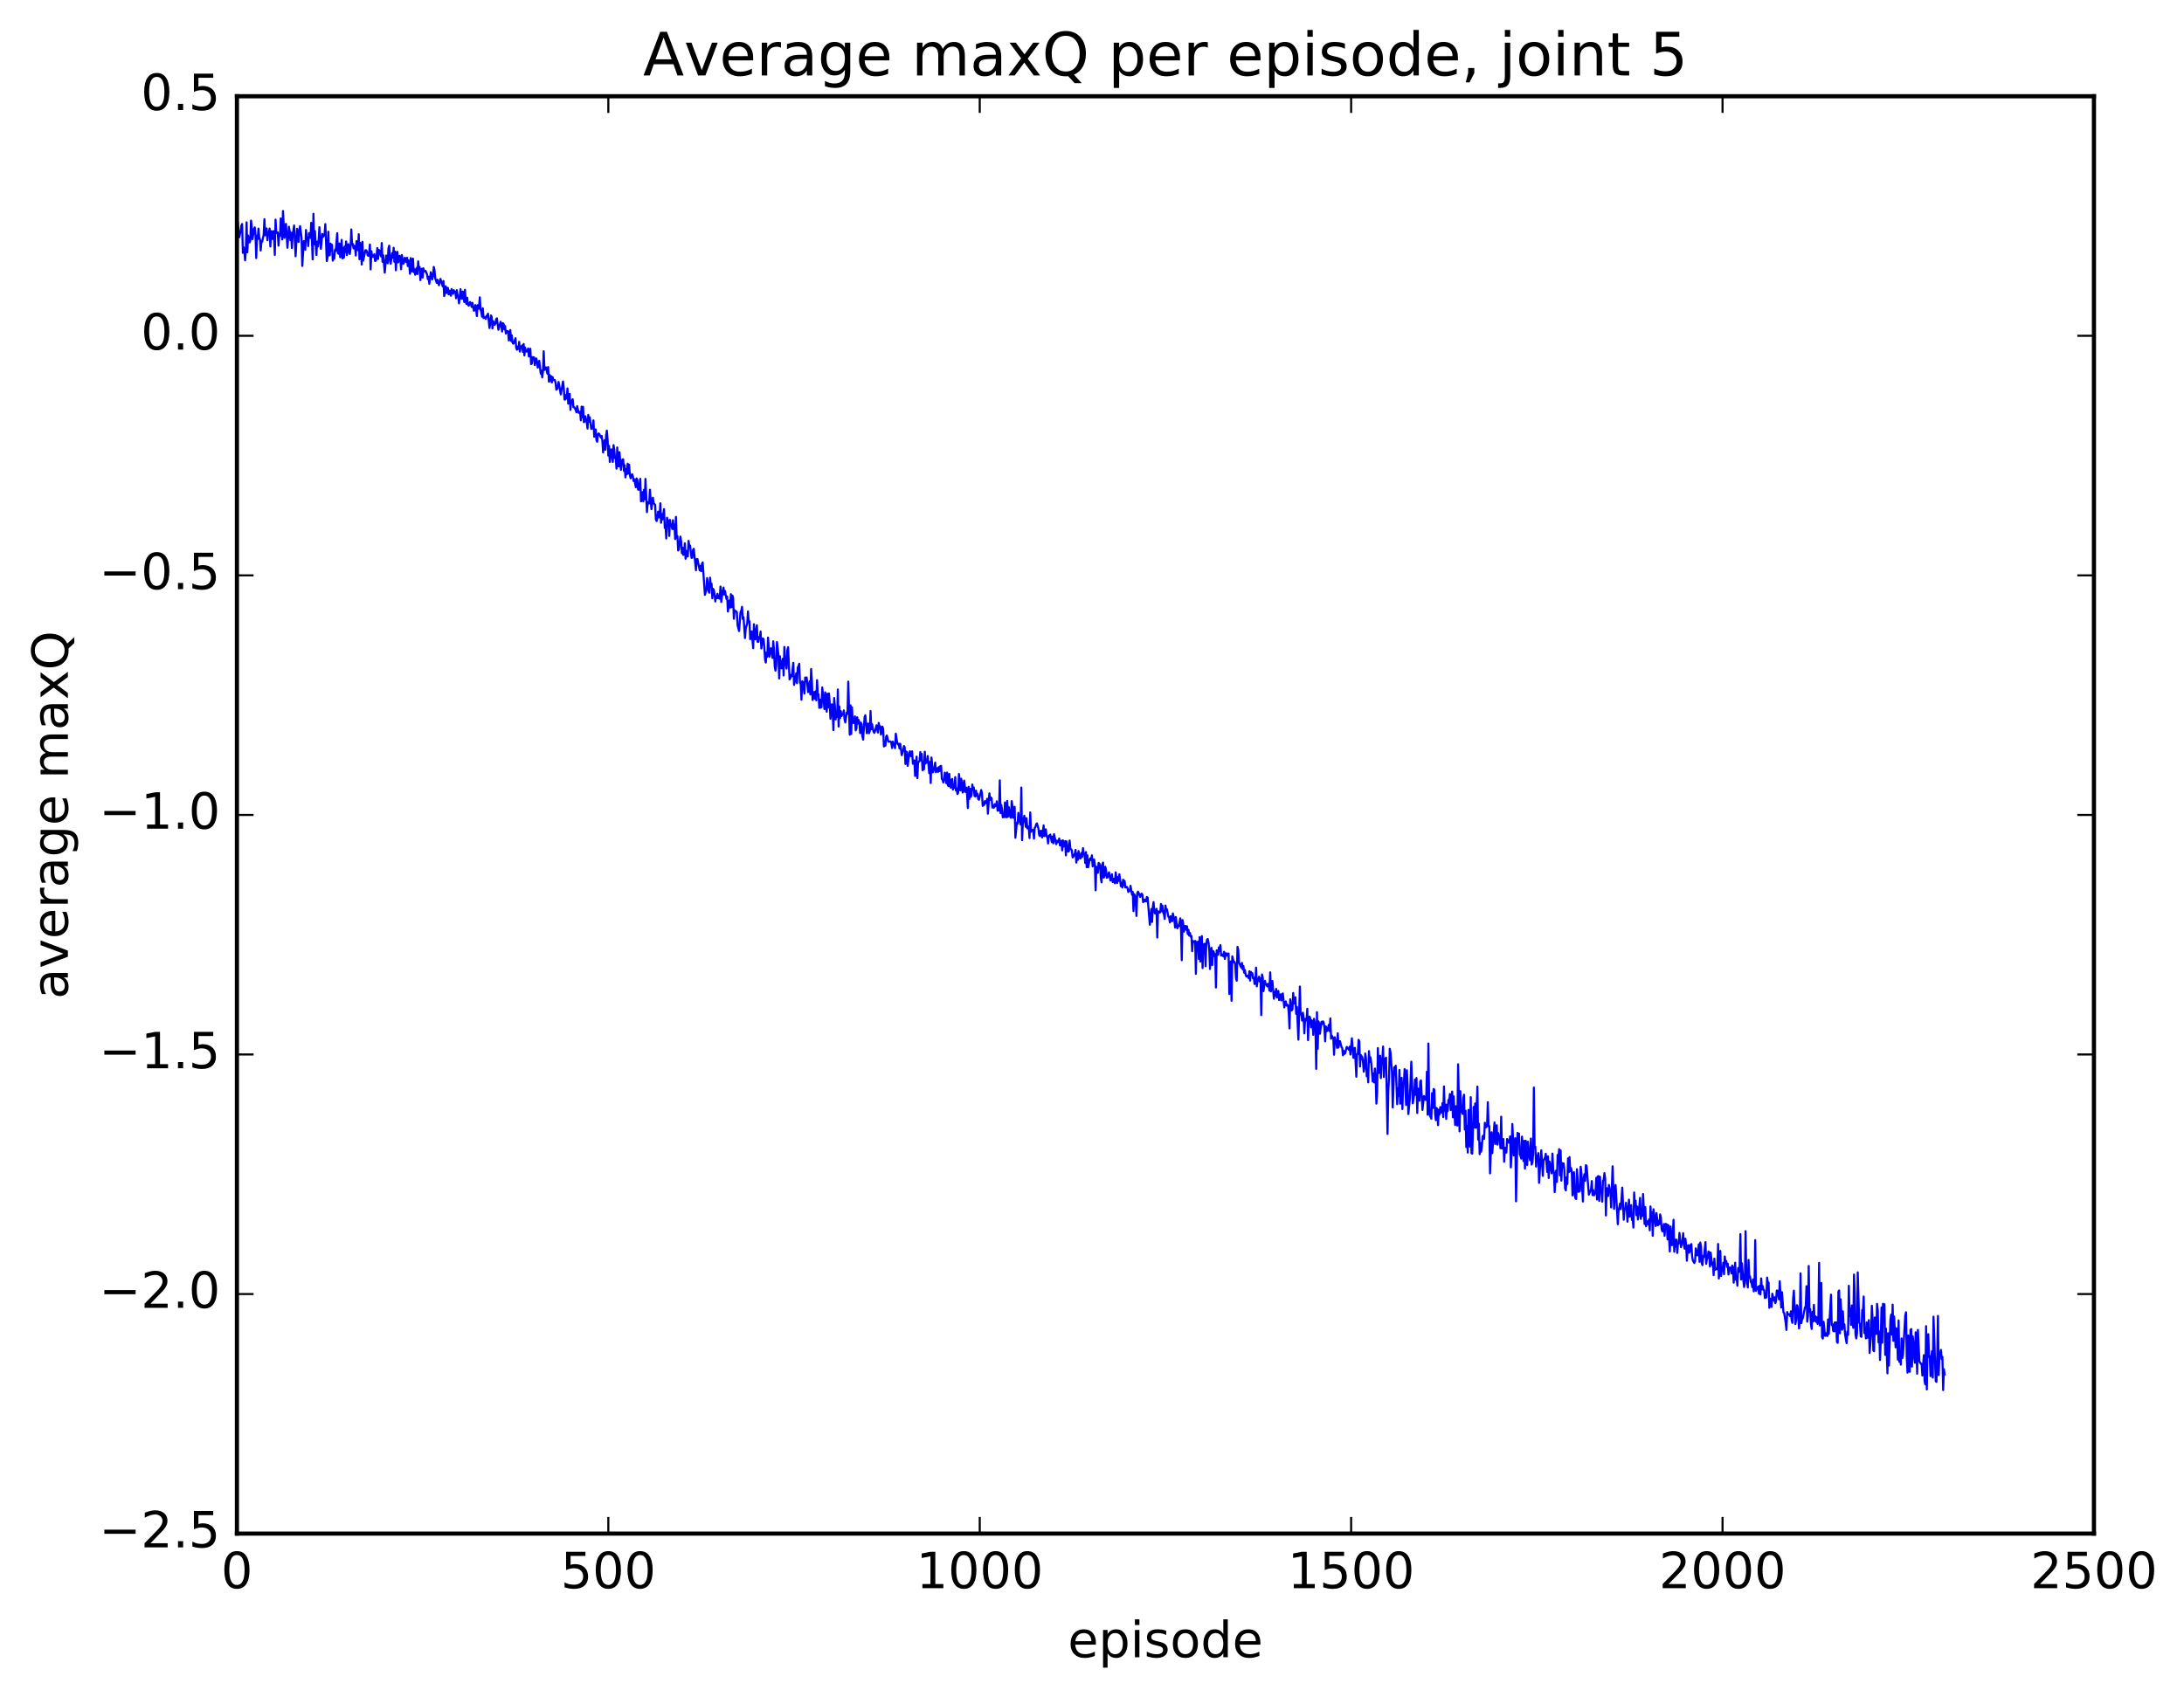 <?xml version="1.0" encoding="utf-8" standalone="no"?>
<!DOCTYPE svg PUBLIC "-//W3C//DTD SVG 1.1//EN"
  "http://www.w3.org/Graphics/SVG/1.1/DTD/svg11.dtd">
<!-- Created with matplotlib (http://matplotlib.org/) -->
<svg height="408pt" version="1.1" viewBox="0 0 525 408" width="525pt" xmlns="http://www.w3.org/2000/svg" xmlns:xlink="http://www.w3.org/1999/xlink">
 <defs>
  <style type="text/css">
*{stroke-linecap:butt;stroke-linejoin:round;stroke-miterlimit:100000;}
  </style>
 </defs>
 <g id="figure_1">
  <g id="patch_1">
   <path d="M 0 408.169 
L 525.823 408.169 
L 525.823 0 
L 0 0 
z
" style="fill:#ffffff;"/>
  </g>
  <g id="axes_1">
   <g id="patch_2">
    <path d="M 56.953 368.742 
L 503.353 368.742 
L 503.353 23.142 
L 56.953 23.142 
z
" style="fill:#ffffff;"/>
   </g>
   <g id="line2d_1">
    <path clip-path="url(#pf730061ba2)" d="M 56.953 56.284 
L 57.132 53.347 
L 57.489 57.051 
L 57.846 55.622 
L 58.024 54.219 
L 58.203 53.855 
L 58.382 60.795 
L 58.56 59.448 
L 58.739 60.33 
L 58.917 62.594 
L 59.096 60.218 
L 59.274 53.454 
L 59.453 60.652 
L 59.632 56.618 
L 59.989 58.298 
L 60.167 57.825 
L 60.346 53.036 
L 60.524 54.672 
L 60.703 57.507 
L 61.06 55.081 
L 61.239 54.671 
L 61.417 56.566 
L 61.596 62.048 
L 61.774 56.698 
L 61.953 57.48 
L 62.131 54.969 
L 62.31 57.033 
L 62.488 57.504 
L 62.667 60.235 
L 62.846 57.954 
L 63.024 58.115 
L 63.381 56.444 
L 63.56 52.696 
L 63.738 56.577 
L 64.096 54.92 
L 64.274 57.769 
L 64.453 55.987 
L 64.631 55.892 
L 64.81 54.942 
L 64.988 59.271 
L 65.167 55.575 
L 65.345 56.046 
L 65.524 57.484 
L 65.703 55.554 
L 65.881 56.783 
L 66.06 61.298 
L 66.238 52.81 
L 66.417 56.026 
L 66.774 55.867 
L 66.952 59.055 
L 67.131 56.251 
L 67.31 56.702 
L 67.488 52.517 
L 67.845 57.559 
L 68.024 50.739 
L 68.381 57.188 
L 68.738 53.827 
L 69.095 59.576 
L 69.452 54.528 
L 69.631 55.576 
L 69.809 57.751 
L 69.988 55.951 
L 70.167 59.633 
L 70.345 56.499 
L 70.702 54.219 
L 71.059 61.607 
L 71.416 55 
L 71.595 56.118 
L 71.774 58.184 
L 71.952 55.411 
L 72.131 54.369 
L 72.488 57.196 
L 72.666 63.945 
L 73.024 57.979 
L 73.381 60.041 
L 73.559 55.299 
L 73.738 57.546 
L 73.916 57.181 
L 74.095 59.163 
L 74.273 56.055 
L 74.452 57.16 
L 74.631 57.185 
L 74.809 53.579 
L 75.166 62.364 
L 75.345 51.4 
L 75.523 58.752 
L 75.702 55.55 
L 76.059 61.307 
L 76.238 58.102 
L 76.416 59.257 
L 76.595 57.782 
L 76.773 54.626 
L 77.13 59.837 
L 77.488 56.248 
L 77.666 56.949 
L 78.023 56.303 
L 78.202 53.886 
L 78.559 62.778 
L 78.737 61.867 
L 78.916 55.706 
L 79.095 61.393 
L 79.273 61.369 
L 79.452 58.587 
L 79.63 60.235 
L 79.809 58.851 
L 79.987 62.666 
L 80.166 61.954 
L 80.344 62.203 
L 80.523 60.033 
L 80.702 60.36 
L 81.059 56.065 
L 81.237 60.866 
L 81.416 61.019 
L 81.594 58.541 
L 81.773 61.847 
L 81.952 60.599 
L 82.13 57.668 
L 82.309 62.115 
L 82.487 59.641 
L 82.666 61.982 
L 82.844 59.271 
L 83.023 60.604 
L 83.201 58.065 
L 83.38 61.332 
L 83.559 60.538 
L 83.737 58.709 
L 84.094 61.067 
L 84.273 59.41 
L 84.451 55.169 
L 84.63 58.832 
L 84.808 58.646 
L 84.987 59.719 
L 85.166 59.073 
L 85.344 59.499 
L 85.523 61.43 
L 85.701 57.967 
L 85.88 58.373 
L 86.058 60.167 
L 86.237 56.321 
L 86.416 62.336 
L 86.594 58.397 
L 86.773 59.65 
L 86.951 63.609 
L 87.13 58.134 
L 87.308 62.643 
L 87.844 60.169 
L 88.023 60.171 
L 88.201 60.498 
L 88.38 61.408 
L 88.558 61.504 
L 88.737 60.955 
L 88.915 58.794 
L 89.094 64.773 
L 89.272 60.397 
L 89.451 61.499 
L 89.63 61.76 
L 89.987 61.127 
L 90.165 62.755 
L 90.344 62.673 
L 90.522 61.588 
L 90.701 59.641 
L 90.88 62.254 
L 91.058 60.085 
L 91.237 60.274 
L 91.594 61.662 
L 91.772 58.431 
L 91.951 62.95 
L 92.129 61.367 
L 92.487 65.555 
L 92.844 61.436 
L 93.022 61.59 
L 93.201 63.324 
L 93.379 59.744 
L 93.558 59.061 
L 93.736 62.506 
L 93.915 63.415 
L 94.272 60.847 
L 94.451 61.958 
L 94.629 59.58 
L 94.808 62.945 
L 94.986 60.509 
L 95.165 64.987 
L 95.344 61.488 
L 95.522 60.552 
L 95.701 63.091 
L 96.058 61.499 
L 96.236 62.414 
L 96.415 64.729 
L 96.593 61.311 
L 96.951 63.42 
L 97.129 63.096 
L 97.308 61.975 
L 97.665 62.986 
L 97.843 61.99 
L 98.022 63.971 
L 98.2 62.591 
L 98.379 63.692 
L 98.558 65.831 
L 98.736 62.079 
L 98.915 65.242 
L 99.093 65.23 
L 99.272 62.182 
L 99.45 65.429 
L 99.629 64.737 
L 99.808 66.048 
L 100.165 64.403 
L 100.343 65.891 
L 100.522 62.845 
L 100.7 64.789 
L 100.879 64.211 
L 101.057 67.361 
L 101.236 65.355 
L 101.415 64.612 
L 101.593 66.734 
L 101.772 64.521 
L 101.95 65.169 
L 102.129 65.272 
L 102.307 65.124 
L 102.664 66.005 
L 102.843 67.119 
L 103.022 66.562 
L 103.2 68.247 
L 103.557 65.445 
L 103.914 67.174 
L 104.093 66.366 
L 104.272 64.181 
L 104.45 64.96 
L 104.629 66.939 
L 104.986 68.029 
L 105.164 67.254 
L 105.521 68.589 
L 105.879 67.052 
L 106.414 68.832 
L 106.593 67.562 
L 106.771 71.196 
L 106.95 70.457 
L 107.128 68.825 
L 107.307 70.445 
L 107.486 69.24 
L 107.664 69.221 
L 107.843 70.794 
L 108.021 69.867 
L 108.2 70.048 
L 108.378 71.113 
L 108.557 69.503 
L 108.914 70.644 
L 109.093 69.77 
L 109.271 70.202 
L 109.45 70.168 
L 109.628 71.712 
L 109.807 69.763 
L 109.985 70.994 
L 110.164 71.317 
L 110.343 72.942 
L 110.7 69.533 
L 110.878 71.778 
L 111.057 71.839 
L 111.235 70.106 
L 111.414 70.309 
L 111.592 72.615 
L 111.771 69.678 
L 111.95 72.334 
L 112.128 73.1 
L 112.307 71.575 
L 112.485 73.221 
L 112.664 73.508 
L 113.021 72.617 
L 113.378 73.795 
L 113.557 72.804 
L 113.914 74.704 
L 114.092 74.571 
L 114.271 73.349 
L 114.449 74.326 
L 114.628 75.998 
L 114.807 73.392 
L 114.985 74.286 
L 115.164 73.423 
L 115.342 71.485 
L 115.521 74.44 
L 115.699 75.043 
L 115.878 76.14 
L 116.056 74.134 
L 116.235 76.469 
L 116.414 76.186 
L 116.771 76.691 
L 116.949 75.931 
L 117.128 76.064 
L 117.306 75.417 
L 117.664 78.867 
L 117.842 77.757 
L 118.021 75.845 
L 118.199 76.235 
L 118.378 78.966 
L 118.556 77.218 
L 118.913 78.098 
L 119.092 77.779 
L 119.271 76.711 
L 119.449 76.553 
L 119.806 79.293 
L 120.163 77.973 
L 120.342 77.364 
L 120.699 79.717 
L 120.878 77.699 
L 121.056 77.888 
L 121.235 79.18 
L 121.413 78.393 
L 121.592 80.182 
L 121.949 79.566 
L 122.128 79.669 
L 122.306 81.842 
L 122.485 81.164 
L 122.663 79.352 
L 122.842 81.963 
L 123.02 80.631 
L 123.199 82.364 
L 123.377 82.635 
L 123.556 82.414 
L 123.913 81.325 
L 124.092 83.668 
L 124.27 84.092 
L 124.449 83.337 
L 124.627 83.888 
L 124.806 82.193 
L 124.984 84.537 
L 125.163 83.344 
L 125.342 83.418 
L 125.52 83.046 
L 125.699 84.619 
L 125.877 82.704 
L 126.056 85.457 
L 126.234 83.563 
L 126.413 84.55 
L 126.592 84.334 
L 126.77 84.528 
L 126.949 83.783 
L 127.127 85.695 
L 127.306 85.659 
L 127.484 83.859 
L 127.663 87.537 
L 127.841 87.44 
L 128.02 85.857 
L 128.199 86.004 
L 128.377 85.906 
L 128.556 87.784 
L 128.913 86.182 
L 129.091 86.909 
L 129.27 88.397 
L 129.627 86.756 
L 129.984 89.84 
L 130.163 89.12 
L 130.341 90.737 
L 130.52 89.261 
L 130.698 84.459 
L 130.877 88.944 
L 131.234 88.319 
L 131.591 89.861 
L 131.77 88.248 
L 131.948 91.771 
L 132.127 90.153 
L 132.305 91.603 
L 132.484 90.452 
L 132.663 91.942 
L 132.841 90.657 
L 133.02 91.358 
L 133.377 91.384 
L 133.555 92.051 
L 133.734 93.688 
L 133.912 93.545 
L 134.091 92.931 
L 134.27 91.838 
L 134.805 94.831 
L 135.341 91.725 
L 135.52 93.245 
L 135.698 96.055 
L 135.877 96.058 
L 136.055 94.951 
L 136.234 95.797 
L 136.412 93.384 
L 136.591 97.053 
L 136.769 96.682 
L 136.948 94.701 
L 137.127 98.548 
L 137.305 96.631 
L 137.662 95.993 
L 137.841 97.899 
L 138.019 97.892 
L 138.376 98.502 
L 138.555 99.134 
L 138.734 97.642 
L 139.091 99.234 
L 139.269 99.3 
L 139.448 99.01 
L 139.626 101.06 
L 139.805 97.77 
L 139.984 100.36 
L 140.162 97.817 
L 140.341 101.502 
L 140.519 101.398 
L 140.698 100.085 
L 141.055 101.581 
L 141.233 103.045 
L 141.412 99.757 
L 141.591 101.402 
L 141.769 100.337 
L 142.126 103.136 
L 142.305 103.051 
L 142.483 102.608 
L 142.662 101.077 
L 142.84 105.009 
L 143.198 103.248 
L 143.376 105.854 
L 143.555 106.212 
L 143.733 104.456 
L 143.912 104.22 
L 144.09 104.416 
L 144.448 105.22 
L 144.626 104.8 
L 144.805 106.042 
L 144.983 108.776 
L 145.34 105.834 
L 145.519 108.131 
L 145.697 104.764 
L 145.876 103.545 
L 146.055 105.674 
L 146.233 109.549 
L 146.412 107.204 
L 146.59 111.062 
L 146.947 108.038 
L 147.126 109.16 
L 147.304 111.063 
L 147.483 107.03 
L 147.662 108.085 
L 147.84 110.154 
L 148.019 110.217 
L 148.197 112.673 
L 148.376 107.592 
L 148.554 112.114 
L 148.733 112.122 
L 148.912 108.71 
L 149.269 112.972 
L 149.447 111.067 
L 149.626 110.482 
L 149.804 110.443 
L 149.983 113.233 
L 150.161 111.856 
L 150.34 114.776 
L 150.519 112.797 
L 150.697 114.01 
L 150.876 111.484 
L 151.054 113.828 
L 151.233 111.741 
L 151.411 114.23 
L 151.59 114.999 
L 151.947 114.009 
L 152.126 114.486 
L 152.304 115.657 
L 152.483 115.218 
L 152.84 117.156 
L 153.018 115.033 
L 153.197 115.314 
L 153.376 117.712 
L 153.554 117.743 
L 153.911 115.138 
L 154.09 120.543 
L 154.268 120.084 
L 154.447 118.333 
L 154.625 120.52 
L 154.804 117.775 
L 154.983 120.066 
L 155.161 115.159 
L 155.518 123.142 
L 155.697 120.69 
L 155.875 121.134 
L 156.054 120.996 
L 156.232 117.75 
L 156.59 122.433 
L 156.947 119.671 
L 157.125 120.998 
L 157.482 121.369 
L 157.661 124.911 
L 157.84 125.275 
L 158.018 124.671 
L 158.197 123.014 
L 158.554 124.418 
L 158.732 121.007 
L 158.911 125.704 
L 159.089 123.613 
L 159.268 124.89 
L 159.625 122.418 
L 159.804 126.951 
L 159.982 126.314 
L 160.161 129.468 
L 160.339 124.476 
L 160.518 125.614 
L 160.696 125.132 
L 160.875 128.861 
L 161.054 125.004 
L 161.232 126.414 
L 161.411 126.173 
L 161.589 127.178 
L 161.768 125.077 
L 161.946 127.233 
L 162.125 126.141 
L 162.304 129.617 
L 162.482 124.284 
L 162.661 129.298 
L 162.839 128.881 
L 163.018 132.357 
L 163.196 132.101 
L 163.553 129.019 
L 163.732 130.098 
L 163.911 133.018 
L 164.089 131.686 
L 164.268 133.43 
L 164.446 133.295 
L 164.625 130.629 
L 164.803 134.346 
L 164.982 133.717 
L 165.16 132.445 
L 165.339 133.777 
L 165.518 130.047 
L 165.696 131.248 
L 165.875 131.155 
L 166.232 134.14 
L 166.41 134.095 
L 166.589 132.235 
L 166.768 131.951 
L 167.303 137.113 
L 167.482 134.444 
L 167.66 134.407 
L 168.196 137.147 
L 168.375 136.059 
L 168.553 137.318 
L 168.732 135.612 
L 168.91 135.221 
L 169.446 143.026 
L 169.803 141.771 
L 169.982 138.991 
L 170.339 142.173 
L 170.517 142.521 
L 170.696 138.896 
L 170.874 141.109 
L 171.053 140.343 
L 171.232 143.848 
L 171.41 141.573 
L 171.589 141.819 
L 171.767 142.846 
L 171.946 144.627 
L 172.124 143.352 
L 172.303 143.813 
L 172.481 142.765 
L 172.66 143.845 
L 172.839 143.29 
L 173.017 143.976 
L 173.196 141.036 
L 173.374 144.745 
L 173.731 142.147 
L 173.91 141.264 
L 174.088 142.949 
L 174.267 142.069 
L 174.624 144.003 
L 174.803 143.436 
L 174.981 147.038 
L 175.338 144.388 
L 175.517 146.096 
L 175.696 142.858 
L 175.874 145.991 
L 176.053 143.189 
L 176.231 143.698 
L 176.41 148.775 
L 176.588 146.727 
L 176.767 146.947 
L 176.945 146.989 
L 177.124 147.18 
L 177.303 150.344 
L 177.66 151.725 
L 178.017 147.123 
L 178.195 146.866 
L 178.374 145.906 
L 178.552 148.854 
L 178.731 148.383 
L 179.088 153.423 
L 179.267 151.043 
L 179.624 149.943 
L 179.802 147.014 
L 179.981 149.453 
L 180.16 149.375 
L 180.338 153.679 
L 180.517 153.235 
L 180.695 151.815 
L 181.052 155.846 
L 181.231 150.085 
L 181.409 153.645 
L 181.588 153.746 
L 181.767 151.27 
L 181.945 150.339 
L 182.124 154.33 
L 182.302 154.315 
L 182.481 153.157 
L 182.659 153.307 
L 182.838 151.848 
L 183.016 155.916 
L 183.374 153.504 
L 183.552 153.684 
L 183.731 155.537 
L 183.909 158.551 
L 184.088 159.305 
L 184.266 156.913 
L 184.445 157.882 
L 184.624 153.301 
L 184.981 157.891 
L 185.338 155.866 
L 185.516 156.4 
L 185.695 158.204 
L 185.873 154.189 
L 186.052 156.071 
L 186.231 160.268 
L 186.409 161.247 
L 186.588 160.076 
L 186.766 154.374 
L 187.123 157.433 
L 187.302 163.127 
L 187.48 157.791 
L 187.838 160.705 
L 188.195 158.379 
L 188.373 162.418 
L 188.552 155.551 
L 188.73 158.894 
L 189.088 160.764 
L 189.266 156.336 
L 189.445 155.617 
L 189.802 163.349 
L 189.98 163.096 
L 190.159 162.267 
L 190.337 162.617 
L 190.695 159.375 
L 190.873 164.669 
L 191.23 163.205 
L 191.409 161.869 
L 191.587 164.26 
L 191.766 160.51 
L 191.944 160.198 
L 192.123 159.592 
L 192.302 164.049 
L 192.48 164.493 
L 192.659 168.248 
L 192.837 163.792 
L 193.016 163.981 
L 193.373 166.753 
L 193.552 162.899 
L 193.73 163.645 
L 193.909 162.886 
L 194.266 166.422 
L 194.623 163.806 
L 194.801 166.981 
L 194.98 160.845 
L 195.159 163.625 
L 195.337 168.315 
L 195.516 166.55 
L 195.694 166.402 
L 195.873 168.002 
L 196.051 166.232 
L 196.23 168.401 
L 196.408 163.546 
L 196.587 166.846 
L 196.766 166.957 
L 196.944 170.195 
L 197.123 168.211 
L 197.301 170.148 
L 197.48 170.015 
L 197.658 165.3 
L 198.194 170.504 
L 198.373 166.469 
L 198.73 171.127 
L 198.908 166.808 
L 199.087 170.113 
L 199.265 166.735 
L 199.444 168.892 
L 199.623 172.825 
L 199.98 169.324 
L 200.158 171.163 
L 200.337 175.553 
L 200.515 167.833 
L 200.694 169.76 
L 200.872 172.977 
L 201.051 171.142 
L 201.23 172.394 
L 201.408 165.776 
L 201.587 174.685 
L 201.765 169.876 
L 201.944 172.676 
L 202.122 170.988 
L 202.301 172.177 
L 202.48 171.706 
L 202.658 171.827 
L 202.837 170.815 
L 203.015 172.986 
L 203.194 173.713 
L 203.551 171.294 
L 203.729 171.644 
L 203.908 163.886 
L 204.265 176.646 
L 204.444 169.578 
L 204.622 176.474 
L 204.801 170.064 
L 204.979 173.644 
L 205.158 173.841 
L 205.515 172.243 
L 205.694 175.602 
L 205.872 175.156 
L 206.051 172.463 
L 206.229 173.971 
L 206.408 173.103 
L 206.586 173.801 
L 206.765 176.267 
L 206.944 173.749 
L 207.122 174.17 
L 207.301 176.947 
L 207.479 177.834 
L 207.836 172.394 
L 208.015 171.982 
L 208.372 176.298 
L 208.551 174.021 
L 208.729 173.992 
L 208.908 176.286 
L 209.086 175.748 
L 209.265 170.964 
L 209.443 175.336 
L 209.622 174.099 
L 209.979 175.898 
L 210.158 176.22 
L 210.336 175.859 
L 210.693 174.378 
L 211.05 176.14 
L 211.229 173.805 
L 211.408 175.185 
L 211.586 174.604 
L 211.765 176.623 
L 212.122 174.718 
L 212.3 175.254 
L 212.479 179.481 
L 212.657 179.15 
L 212.836 179.288 
L 213.015 177.108 
L 213.193 176.839 
L 213.55 178.328 
L 213.907 178.322 
L 214.086 178.273 
L 214.264 178.636 
L 214.443 179.864 
L 214.622 178.324 
L 214.8 179.018 
L 214.979 179.227 
L 215.157 179.887 
L 215.336 176.414 
L 215.693 178.704 
L 215.872 179.008 
L 216.05 178.811 
L 216.229 179.984 
L 216.407 178.843 
L 216.764 181.581 
L 217.121 180.227 
L 217.3 179.375 
L 217.479 179.689 
L 217.657 183.689 
L 217.836 180.701 
L 218.014 180.825 
L 218.193 184.154 
L 218.55 181.322 
L 218.728 180.628 
L 218.907 181.759 
L 219.086 181.866 
L 219.264 180.656 
L 219.443 183.622 
L 219.621 183.662 
L 219.8 182.823 
L 219.978 186.57 
L 220.336 181.937 
L 220.514 187.108 
L 220.693 183.379 
L 221.05 182.922 
L 221.228 180.828 
L 221.407 182.855 
L 221.585 181.281 
L 221.764 185.203 
L 221.943 183.217 
L 222.121 184.962 
L 222.3 180.746 
L 222.478 183.596 
L 222.657 182.933 
L 222.835 183.347 
L 223.014 181.774 
L 223.371 185.92 
L 223.55 183.194 
L 223.728 188.269 
L 223.907 182.129 
L 224.264 185.689 
L 224.621 184.756 
L 224.8 183.364 
L 224.978 185.675 
L 225.335 184.686 
L 225.514 185.584 
L 225.692 184.431 
L 225.871 185.377 
L 226.049 184.173 
L 226.228 184.148 
L 226.407 187.294 
L 226.585 187.466 
L 226.764 188.152 
L 226.942 187.418 
L 227.121 185.777 
L 227.478 188.312 
L 227.656 185.754 
L 227.835 188.778 
L 228.014 189.026 
L 228.192 186.067 
L 228.371 188.677 
L 228.549 189.401 
L 228.728 187.535 
L 228.906 187.291 
L 229.085 189.841 
L 229.264 189.108 
L 229.442 189.424 
L 229.621 186.846 
L 229.799 190.077 
L 229.978 189.565 
L 230.156 190.916 
L 230.335 190.566 
L 230.513 186.107 
L 230.871 190.042 
L 231.049 187.234 
L 231.228 188.096 
L 231.406 190.554 
L 231.585 190.321 
L 231.763 187.685 
L 232.12 190.444 
L 232.299 189.398 
L 232.478 191.126 
L 232.656 194.281 
L 232.835 189.172 
L 233.013 192.106 
L 233.192 189.659 
L 233.37 191.601 
L 233.549 191.097 
L 233.728 188.627 
L 233.906 189.856 
L 234.085 189.356 
L 234.263 191.37 
L 234.442 191.515 
L 234.62 190.093 
L 234.799 191.325 
L 234.977 190.855 
L 235.156 192.175 
L 235.335 192.283 
L 235.87 189.965 
L 236.049 190.728 
L 236.227 193.77 
L 236.406 192.957 
L 236.584 193.549 
L 236.763 192.614 
L 236.942 193.098 
L 237.12 193.106 
L 237.299 192.049 
L 237.477 195.636 
L 237.834 190.762 
L 238.013 192.339 
L 238.192 191.756 
L 238.37 191.945 
L 238.549 194.161 
L 238.727 193.97 
L 238.906 194.212 
L 239.084 193.374 
L 239.263 193.867 
L 239.441 193.724 
L 239.62 192.669 
L 239.799 194.926 
L 239.977 194.071 
L 240.156 194.878 
L 240.334 187.629 
L 240.513 195.499 
L 240.691 193.536 
L 240.87 194.573 
L 241.048 196.517 
L 241.227 195.826 
L 241.406 196.471 
L 241.584 192.937 
L 241.763 196.424 
L 241.941 196.503 
L 242.12 192.575 
L 242.298 196.389 
L 242.477 194.045 
L 242.656 194.923 
L 242.834 196.367 
L 243.013 196.629 
L 243.191 192.622 
L 243.37 193.805 
L 243.548 196.627 
L 243.727 195.634 
L 243.905 193.979 
L 244.084 201.441 
L 244.441 197.823 
L 244.62 198.09 
L 244.798 195.436 
L 244.977 197.499 
L 245.155 197.323 
L 245.334 198.267 
L 245.512 189.35 
L 245.691 202.011 
L 245.87 197.96 
L 246.227 196.132 
L 246.584 198.8 
L 246.762 196.732 
L 246.941 199.173 
L 247.12 198.703 
L 247.298 199.012 
L 247.477 201.495 
L 247.655 195.339 
L 247.834 199.991 
L 248.012 199.461 
L 248.191 199.627 
L 248.369 199.556 
L 248.548 201.642 
L 248.727 199.03 
L 248.905 198.864 
L 249.084 198.147 
L 249.262 197.981 
L 249.619 199.165 
L 249.798 200.789 
L 249.976 201.018 
L 250.155 199.771 
L 250.334 199.756 
L 250.512 201.356 
L 250.691 200.298 
L 250.869 198.458 
L 251.048 201.042 
L 251.226 200.541 
L 251.405 199.397 
L 251.584 201.126 
L 251.762 201.247 
L 251.941 202.802 
L 252.119 200.937 
L 252.298 200.869 
L 252.476 200.676 
L 252.833 202.471 
L 253.012 201.152 
L 253.191 202.758 
L 253.369 200.574 
L 253.905 202.979 
L 254.083 202.13 
L 254.262 202.495 
L 254.44 202.441 
L 254.619 201.613 
L 254.798 203.267 
L 254.976 203.21 
L 255.155 202.158 
L 255.333 204.465 
L 255.512 202.052 
L 255.69 203.548 
L 255.869 203.364 
L 256.048 202.24 
L 256.226 205.663 
L 256.405 202.308 
L 256.762 204.765 
L 256.94 204.668 
L 257.119 202.096 
L 257.297 204.036 
L 257.655 204.439 
L 257.833 206.155 
L 258.012 205.986 
L 258.369 205.246 
L 258.547 204.342 
L 258.726 207.403 
L 258.904 205.244 
L 259.083 206.744 
L 259.262 204.623 
L 259.619 206.421 
L 259.797 206.365 
L 259.976 205.066 
L 260.154 206.029 
L 260.333 203.932 
L 260.512 205.381 
L 260.69 205.296 
L 260.869 207.51 
L 261.047 204.869 
L 261.226 208.513 
L 261.404 205.676 
L 261.583 208.523 
L 261.94 206.705 
L 262.119 206.341 
L 262.297 206.8 
L 262.476 205.66 
L 262.654 208.303 
L 262.833 208.052 
L 263.011 206.642 
L 263.19 207.887 
L 263.368 214.065 
L 263.547 208.402 
L 263.726 208.849 
L 263.904 209.864 
L 264.083 207.483 
L 264.261 207.603 
L 264.44 208.07 
L 264.618 211.058 
L 264.797 212.164 
L 264.976 207.801 
L 265.154 207.397 
L 265.333 211.008 
L 265.511 210.525 
L 265.69 208.41 
L 265.868 209.172 
L 266.047 211.039 
L 266.225 210.991 
L 266.583 209.735 
L 266.94 211.704 
L 267.297 210.205 
L 267.475 212.087 
L 267.654 211.275 
L 268.011 212.369 
L 268.19 209.745 
L 268.547 212.322 
L 268.725 210.88 
L 268.904 211.799 
L 269.082 210.209 
L 269.44 213.085 
L 269.618 212.23 
L 269.797 213.396 
L 269.975 211.515 
L 270.154 212.841 
L 270.332 211.803 
L 270.511 213.405 
L 270.868 213.234 
L 271.047 213.599 
L 271.225 214.48 
L 271.404 214.103 
L 271.582 214.215 
L 271.761 212.991 
L 272.118 215.129 
L 272.296 214.442 
L 272.475 219.073 
L 272.654 215.009 
L 272.832 215.384 
L 273.011 217.07 
L 273.189 220.23 
L 273.368 214.812 
L 273.546 214.378 
L 273.725 214.717 
L 274.082 215.673 
L 274.261 214.995 
L 274.439 214.875 
L 274.618 215.152 
L 274.796 216.928 
L 274.975 216.287 
L 275.153 216.708 
L 275.332 216.342 
L 275.511 216.731 
L 275.689 215.666 
L 275.868 215.796 
L 276.403 222.354 
L 276.76 218.564 
L 276.939 221.673 
L 277.118 218.107 
L 277.296 216.895 
L 277.475 218.989 
L 277.653 219.652 
L 278.01 218.514 
L 278.189 225.425 
L 278.368 219.102 
L 278.725 219.441 
L 278.903 219.342 
L 279.082 217.356 
L 279.26 219.079 
L 279.439 217.748 
L 279.617 219.422 
L 279.796 219.813 
L 279.975 220.946 
L 280.153 217.724 
L 280.332 218.805 
L 280.51 218.639 
L 280.867 220.444 
L 281.046 220.563 
L 281.224 221.789 
L 281.403 220.283 
L 281.76 221.505 
L 281.939 219.63 
L 282.296 221.196 
L 282.474 223.006 
L 282.653 220.493 
L 283.01 223.204 
L 283.189 222.714 
L 283.367 222.704 
L 283.724 220.807 
L 283.903 223.425 
L 284.081 230.876 
L 284.26 221.208 
L 284.439 222.214 
L 284.617 224.011 
L 284.796 222.679 
L 284.974 222.619 
L 285.153 223.555 
L 285.331 222.714 
L 285.51 224.586 
L 285.688 223.564 
L 285.867 224.964 
L 286.046 224.31 
L 286.224 225.228 
L 286.403 225.038 
L 286.581 228.708 
L 286.76 226.237 
L 286.938 226.505 
L 287.296 226.235 
L 287.474 234.156 
L 287.653 226.475 
L 287.831 226.674 
L 288.01 226.418 
L 288.188 230.584 
L 288.367 225.329 
L 288.545 231.192 
L 288.724 229.209 
L 288.903 225.071 
L 289.081 232.759 
L 289.26 227.084 
L 289.617 226.925 
L 289.795 232.317 
L 289.974 227.098 
L 290.152 225.913 
L 290.331 225.774 
L 290.51 226.641 
L 290.688 228.317 
L 290.867 232.985 
L 291.045 228.267 
L 291.224 227.9 
L 291.402 232.054 
L 291.581 228.64 
L 291.76 228.807 
L 291.938 229.929 
L 292.117 229.407 
L 292.295 237.436 
L 292.474 228.502 
L 292.652 228.816 
L 292.831 229.578 
L 293.009 227.794 
L 293.188 228.618 
L 293.367 227.23 
L 293.545 229.76 
L 293.724 229.46 
L 294.081 229.951 
L 294.259 228.839 
L 294.438 230.558 
L 294.616 229.196 
L 294.795 229.775 
L 294.974 229.254 
L 295.152 229.81 
L 295.331 229.266 
L 295.509 238.997 
L 295.688 231.726 
L 295.866 231.147 
L 296.045 240.627 
L 296.224 229.948 
L 296.581 231.36 
L 296.759 231.268 
L 296.938 231.832 
L 297.116 235.224 
L 297.295 235.803 
L 297.473 227.671 
L 297.652 228.349 
L 297.831 231.414 
L 298.366 232.638 
L 298.545 231.524 
L 298.723 233.085 
L 298.902 232.269 
L 299.08 233.881 
L 299.259 233.235 
L 299.438 234.383 
L 299.616 234.801 
L 299.795 234.598 
L 299.973 234.709 
L 300.152 235.193 
L 300.33 233.54 
L 300.509 235.771 
L 300.688 233.674 
L 300.866 234.017 
L 301.045 233.989 
L 301.223 235.245 
L 301.402 235.08 
L 301.58 236.601 
L 301.759 236.484 
L 301.937 232.657 
L 302.116 237.154 
L 302.295 235.89 
L 302.473 235.624 
L 302.652 234.825 
L 302.83 236.004 
L 303.009 235.213 
L 303.187 244.08 
L 303.366 234.306 
L 303.544 235.045 
L 303.723 238.305 
L 304.08 235.841 
L 304.259 236.709 
L 304.437 236.673 
L 304.616 237.179 
L 304.794 236.543 
L 304.973 237.068 
L 305.152 238.177 
L 305.33 233.792 
L 305.509 238.389 
L 305.687 236.136 
L 305.866 235.863 
L 306.223 240.14 
L 306.401 238.474 
L 306.58 239.399 
L 306.759 237.764 
L 306.937 239.842 
L 307.116 239.43 
L 307.294 238.273 
L 307.473 240.45 
L 307.651 239.262 
L 307.83 239.076 
L 308.008 240.555 
L 308.187 239.175 
L 308.366 238.856 
L 308.723 242.216 
L 308.901 241.032 
L 309.08 240.771 
L 309.258 241.781 
L 309.437 241.532 
L 309.616 241.749 
L 309.794 243.47 
L 309.973 247.265 
L 310.151 240.264 
L 310.508 242.944 
L 310.687 242.683 
L 310.865 238.75 
L 311.044 241.317 
L 311.223 240.9 
L 311.401 239.79 
L 311.58 243.774 
L 311.758 242.087 
L 312.115 249.972 
L 312.472 237.214 
L 312.651 243.912 
L 312.83 243.842 
L 313.008 245.385 
L 313.187 243.491 
L 313.365 244.642 
L 313.544 248.469 
L 313.722 245.157 
L 313.901 244.937 
L 314.08 245.363 
L 314.258 242.556 
L 314.437 250.101 
L 314.615 245.026 
L 314.794 244.433 
L 314.972 244.876 
L 315.151 247.006 
L 315.329 245.334 
L 315.508 245.848 
L 315.687 248.819 
L 315.865 244.961 
L 316.044 245.815 
L 316.222 247.53 
L 316.401 256.999 
L 316.579 243.363 
L 316.758 252.186 
L 316.936 245.574 
L 317.115 246.086 
L 317.294 248.556 
L 317.651 245.684 
L 317.829 246.207 
L 318.008 245.567 
L 318.186 245.812 
L 318.365 247.082 
L 318.544 250.373 
L 318.722 246.79 
L 318.901 247.96 
L 319.079 247.848 
L 319.436 246.396 
L 319.615 247.923 
L 319.793 244.864 
L 319.972 249.751 
L 320.151 249.019 
L 320.508 249.692 
L 320.686 253.609 
L 320.865 249.396 
L 321.043 250.539 
L 321.222 250.477 
L 321.4 251.943 
L 321.579 248.45 
L 321.758 251.861 
L 321.936 250.731 
L 322.115 250.336 
L 322.472 251.754 
L 322.65 251.985 
L 322.829 253.739 
L 323.008 252.69 
L 323.186 253.409 
L 323.365 253.221 
L 323.722 251.716 
L 324.257 252.423 
L 324.436 251.658 
L 324.615 253.55 
L 324.972 249.652 
L 325.329 254.342 
L 325.507 252.116 
L 325.686 251.946 
L 326.043 258.89 
L 326.222 253.456 
L 326.4 253.463 
L 326.579 250.022 
L 326.757 250.399 
L 326.936 256.429 
L 327.114 253.657 
L 327.472 254.198 
L 327.65 255.351 
L 327.829 257.678 
L 328.007 256.614 
L 328.186 253.314 
L 328.364 254.405 
L 328.543 258.764 
L 328.721 257.635 
L 328.9 260.23 
L 329.079 252.735 
L 329.257 255.329 
L 329.436 254.229 
L 329.614 255.412 
L 329.971 260.026 
L 330.15 258.115 
L 330.328 260.25 
L 330.507 256.921 
L 330.686 259.174 
L 330.864 265.354 
L 331.043 262.738 
L 331.221 251.994 
L 331.4 258.015 
L 331.578 257.731 
L 331.757 253.865 
L 331.936 259.215 
L 332.114 254.554 
L 332.293 254.71 
L 332.471 251.621 
L 332.65 258.957 
L 332.828 254.546 
L 333.007 255.739 
L 333.185 254.298 
L 333.543 272.652 
L 333.721 262.436 
L 333.9 259.178 
L 334.078 252.167 
L 334.257 253.047 
L 334.614 257.925 
L 334.792 266.279 
L 335.15 256.604 
L 335.328 257.313 
L 335.507 256.229 
L 335.864 265.488 
L 336.042 261.696 
L 336.221 263.489 
L 336.4 257.271 
L 336.578 265.366 
L 336.757 260.721 
L 336.935 259.153 
L 337.114 266.655 
L 337.292 260.656 
L 337.471 260.309 
L 337.649 257.064 
L 338.007 265.691 
L 338.185 257.336 
L 338.364 260.848 
L 338.542 267.867 
L 338.899 264.246 
L 339.256 255.272 
L 339.614 265.29 
L 339.971 262.962 
L 340.149 259.553 
L 340.328 263.235 
L 340.506 259.207 
L 340.685 267.603 
L 340.864 261.738 
L 341.042 263.917 
L 341.221 264.656 
L 341.399 260.107 
L 341.578 259.775 
L 341.935 266.874 
L 342.292 263.533 
L 342.471 263.797 
L 342.649 264.449 
L 342.828 264.471 
L 343.006 257.683 
L 343.185 268.013 
L 343.363 250.901 
L 343.542 265.049 
L 343.72 268.183 
L 344.078 268.986 
L 344.256 262.853 
L 344.435 266.413 
L 344.613 261.847 
L 344.792 262.012 
L 344.97 267.76 
L 345.149 269.332 
L 345.328 266.408 
L 345.506 266.687 
L 345.685 270.53 
L 345.863 266.854 
L 346.042 267.971 
L 346.22 266.193 
L 346.399 267.279 
L 346.577 267.527 
L 346.756 265.239 
L 346.935 268.598 
L 347.113 261.222 
L 347.292 267.049 
L 347.47 265.604 
L 347.649 269.039 
L 347.827 265.607 
L 348.006 267.158 
L 348.184 264.45 
L 348.363 264.711 
L 348.542 263.048 
L 348.72 266.903 
L 348.899 265.69 
L 349.077 262.453 
L 349.256 268.652 
L 349.434 263.604 
L 349.792 270.511 
L 349.97 265.982 
L 350.327 270.638 
L 350.506 255.89 
L 350.863 272.022 
L 351.041 262.361 
L 351.22 267.34 
L 351.399 266.176 
L 351.577 267.841 
L 351.756 264.026 
L 351.934 263.21 
L 352.113 271.583 
L 352.291 267.045 
L 352.47 275.812 
L 352.648 270.701 
L 352.827 277.125 
L 353.006 266.856 
L 353.184 270.009 
L 353.363 275.7 
L 353.541 263.795 
L 353.72 277.262 
L 353.898 277.401 
L 354.256 266.15 
L 354.434 271.074 
L 354.613 265.322 
L 354.791 271.181 
L 355.148 261.253 
L 355.327 274.005 
L 355.505 270.185 
L 355.684 277.5 
L 355.863 274.815 
L 356.041 276.924 
L 356.22 275.715 
L 356.398 273.261 
L 356.577 273.017 
L 356.755 273.829 
L 356.934 269.962 
L 357.112 271.083 
L 357.291 271.009 
L 357.47 270.655 
L 357.648 265.004 
L 357.827 270.815 
L 358.005 270.739 
L 358.184 282.131 
L 358.541 272.242 
L 358.72 277.26 
L 359.255 269.889 
L 359.434 275.055 
L 359.791 270.554 
L 359.969 275.213 
L 360.148 272.431 
L 360.327 273.538 
L 360.505 273.946 
L 360.684 276.077 
L 360.862 268.504 
L 361.041 276.135 
L 361.398 273.88 
L 361.576 279.318 
L 361.755 275.965 
L 362.112 277.125 
L 362.291 273.852 
L 362.648 274.712 
L 362.826 274.741 
L 363.005 273.24 
L 363.184 280.693 
L 363.362 277.306 
L 363.541 270.252 
L 363.898 277.818 
L 364.076 274.43 
L 364.255 273.67 
L 364.433 288.841 
L 364.791 272.387 
L 364.969 274.269 
L 365.148 272.564 
L 365.326 277.555 
L 365.505 277.862 
L 365.683 278.576 
L 365.862 273.292 
L 366.219 279.165 
L 366.398 274.307 
L 366.576 280.973 
L 366.755 274.286 
L 366.933 276.293 
L 367.112 280.119 
L 367.29 274.515 
L 367.648 278.283 
L 367.826 278.997 
L 368.005 273.76 
L 368.183 280.02 
L 368.362 279.528 
L 368.54 277.535 
L 368.719 261.495 
L 368.897 276.026 
L 369.076 275.746 
L 369.255 280.493 
L 369.433 277.869 
L 369.612 278.675 
L 369.79 277.252 
L 369.969 284.401 
L 370.326 278.637 
L 370.504 276.587 
L 370.862 282.729 
L 371.04 279.068 
L 371.397 278.344 
L 371.576 277.405 
L 371.933 281.797 
L 372.112 278.028 
L 372.29 283.242 
L 372.469 279.271 
L 373.004 282.127 
L 373.183 277.369 
L 373.361 281.228 
L 373.54 281.939 
L 373.719 286.64 
L 374.076 281.439 
L 374.254 284.163 
L 374.433 277.694 
L 374.611 278.847 
L 374.79 276.313 
L 374.968 282.611 
L 375.147 276.62 
L 375.326 283.872 
L 375.504 279.64 
L 375.683 280.601 
L 375.861 279.717 
L 376.04 281.114 
L 376.218 285.766 
L 376.397 286.219 
L 376.576 283.045 
L 376.754 284.704 
L 376.933 278.532 
L 377.111 281.827 
L 377.29 278.209 
L 377.468 281.59 
L 377.647 280.851 
L 377.825 281.524 
L 378.004 287.421 
L 378.183 282.435 
L 378.361 281.86 
L 378.54 287.148 
L 378.718 288.154 
L 378.897 288.293 
L 379.075 281.121 
L 379.432 286.572 
L 379.79 286.376 
L 379.968 280.527 
L 380.147 282.205 
L 380.504 288.902 
L 380.682 283.383 
L 380.861 282.33 
L 381.04 283.914 
L 381.218 280.146 
L 381.397 280.371 
L 381.932 287.24 
L 382.468 285.969 
L 382.647 283.978 
L 382.825 287.35 
L 383.004 286.14 
L 383.182 287.404 
L 383.539 286.631 
L 383.718 283.187 
L 383.896 288.405 
L 384.075 282.858 
L 384.254 282.784 
L 384.432 288.755 
L 384.611 282.938 
L 384.789 286.367 
L 384.968 286.452 
L 385.146 288.931 
L 385.325 283.913 
L 385.504 283.698 
L 385.682 282.072 
L 385.861 283.378 
L 386.039 292.246 
L 386.218 285.683 
L 386.396 286.031 
L 386.575 287.571 
L 386.753 284.907 
L 386.932 285.854 
L 387.111 286.19 
L 387.289 290.313 
L 387.646 280.423 
L 388.003 290.655 
L 388.182 286.147 
L 388.36 284.924 
L 388.896 294.36 
L 389.075 291.143 
L 389.432 289.384 
L 389.61 290.725 
L 389.968 285.552 
L 390.325 293.284 
L 390.503 290.729 
L 390.682 290.717 
L 390.86 289.198 
L 391.039 290.842 
L 391.217 293.755 
L 391.575 288.445 
L 391.753 292.519 
L 392.11 289.759 
L 392.289 293.307 
L 392.467 292.92 
L 392.646 295.163 
L 392.824 286.714 
L 393.003 289.627 
L 393.182 288.716 
L 393.36 292.173 
L 393.539 290.088 
L 393.717 293.224 
L 393.896 291.914 
L 394.253 288.018 
L 394.432 293.07 
L 394.61 290.711 
L 394.789 292.371 
L 394.967 287.103 
L 395.324 294.304 
L 395.503 290.236 
L 395.681 294.838 
L 395.86 293.618 
L 396.217 294.394 
L 396.396 293.19 
L 396.574 295.824 
L 396.753 290.077 
L 396.931 293.644 
L 397.11 291.501 
L 397.288 297.14 
L 397.467 290.75 
L 398.003 294.795 
L 398.181 291.679 
L 398.538 294.614 
L 398.717 293.576 
L 398.896 294.341 
L 399.074 291.987 
L 399.253 292.707 
L 399.431 295.538 
L 399.61 296.068 
L 399.788 295.413 
L 399.967 294.324 
L 400.145 297.131 
L 400.324 294.292 
L 400.503 294.299 
L 400.681 294.431 
L 400.86 298.007 
L 401.038 294.555 
L 401.395 300.901 
L 401.574 294.897 
L 401.931 299.413 
L 402.11 297.1 
L 402.288 293.293 
L 402.467 300.966 
L 402.645 298.024 
L 402.824 299.74 
L 403.002 298.077 
L 403.181 301.251 
L 403.36 298.924 
L 403.538 298.966 
L 403.717 296.45 
L 404.074 299.874 
L 404.431 298.389 
L 404.609 296.512 
L 404.788 299.344 
L 404.967 300.229 
L 405.145 297.841 
L 405.324 299.443 
L 405.502 303.131 
L 405.681 300.133 
L 405.859 299.388 
L 406.038 301.196 
L 406.216 300.846 
L 406.395 299.318 
L 406.574 299.127 
L 406.752 302.036 
L 406.931 303.072 
L 407.288 303.679 
L 407.466 303.228 
L 407.645 300.154 
L 408.002 301.848 
L 408.181 301.451 
L 408.359 299.192 
L 408.538 303.393 
L 408.716 298.761 
L 408.895 299.668 
L 409.073 303.772 
L 409.252 304.194 
L 409.431 301.968 
L 409.609 302.262 
L 409.966 298.662 
L 410.145 303.875 
L 410.323 302.55 
L 410.502 302.484 
L 410.68 300.901 
L 410.859 301.124 
L 411.038 304.521 
L 411.216 301.178 
L 411.573 304.156 
L 411.752 303.618 
L 411.93 306.593 
L 412.109 302.616 
L 412.288 305.326 
L 412.466 304.995 
L 412.645 305.177 
L 412.823 305.178 
L 413.002 299.105 
L 413.18 307.404 
L 413.359 305.315 
L 413.537 300.785 
L 413.716 306.799 
L 413.895 305.309 
L 414.073 305.469 
L 414.252 303.603 
L 414.43 306.372 
L 414.609 302.105 
L 414.787 303.749 
L 414.966 303.206 
L 415.144 304.615 
L 415.323 303.865 
L 415.502 306.445 
L 415.68 304.796 
L 415.859 304.762 
L 416.037 304.905 
L 416.216 306.186 
L 416.394 304.288 
L 416.573 304.75 
L 416.752 308.417 
L 417.109 303.606 
L 417.287 307.725 
L 417.466 307.51 
L 417.644 309.13 
L 417.823 304.889 
L 418.001 305.851 
L 418.18 304.796 
L 418.359 296.735 
L 418.537 307.645 
L 418.716 303.732 
L 419.073 307.827 
L 419.251 309.452 
L 419.43 308.622 
L 419.608 296.027 
L 419.787 306.664 
L 420.144 309.542 
L 420.323 302.945 
L 420.501 307.101 
L 420.68 306.877 
L 420.858 308.256 
L 421.037 308.483 
L 421.216 309.483 
L 421.394 307.626 
L 421.573 310.491 
L 421.751 309.366 
L 421.93 298.175 
L 422.108 310.376 
L 422.287 309.73 
L 422.465 309.714 
L 422.644 309.363 
L 422.823 311.046 
L 423.001 309.138 
L 423.18 311.238 
L 423.358 307.375 
L 423.537 310.039 
L 423.715 309.208 
L 423.894 310.128 
L 424.072 310.166 
L 424.251 312.098 
L 424.43 311.356 
L 424.608 311.964 
L 424.787 307.186 
L 424.965 308.589 
L 425.144 308.391 
L 425.322 314.459 
L 425.501 312.254 
L 425.68 312.685 
L 425.858 314.243 
L 426.037 311.056 
L 426.394 312.719 
L 426.572 311.946 
L 426.751 313.318 
L 426.929 312.873 
L 427.108 310.304 
L 427.287 310.324 
L 427.644 312.429 
L 427.822 308.061 
L 428.179 314.385 
L 428.358 310.697 
L 428.715 315.551 
L 428.894 315.724 
L 429.251 318.037 
L 429.429 319.774 
L 429.608 315.473 
L 429.786 316.071 
L 429.965 315.997 
L 430.144 316.079 
L 430.322 316.49 
L 430.501 315.284 
L 430.679 317.36 
L 430.858 318.076 
L 431.036 312.273 
L 431.215 310.322 
L 431.572 318.339 
L 431.751 317.513 
L 431.929 313.808 
L 432.108 314.036 
L 432.465 319.42 
L 432.643 317.506 
L 432.822 306.16 
L 433 318.148 
L 433.179 317.245 
L 433.358 316.975 
L 433.893 314.313 
L 434.072 314.297 
L 434.25 309.262 
L 434.429 317.781 
L 434.608 316.379 
L 434.786 304.396 
L 434.965 315.401 
L 435.143 314.791 
L 435.322 318.373 
L 435.5 319.539 
L 435.679 315.434 
L 435.857 317.736 
L 436.036 313.734 
L 436.215 317.567 
L 436.393 316.487 
L 436.572 317.841 
L 436.75 316.729 
L 436.929 318.324 
L 437.107 317.373 
L 437.286 303.65 
L 437.464 318.697 
L 437.643 317.664 
L 437.822 308.485 
L 438 321.527 
L 438.179 321.845 
L 438.357 317.802 
L 438.714 321.205 
L 438.893 320.577 
L 439.072 321.08 
L 439.25 321.243 
L 439.429 317.244 
L 439.607 320.757 
L 439.964 314.478 
L 440.143 311.288 
L 440.321 318.591 
L 440.5 318.374 
L 440.679 320.018 
L 440.857 320.107 
L 441.036 317.973 
L 441.214 320.058 
L 441.393 317.963 
L 441.571 322.651 
L 441.75 322.868 
L 441.928 310.541 
L 442.107 310.274 
L 442.286 320.597 
L 442.464 312.394 
L 442.821 319.708 
L 443 315.29 
L 443.178 319.335 
L 443.357 318.388 
L 443.536 320.944 
L 443.893 322.949 
L 444.071 320.171 
L 444.25 320.956 
L 444.428 309.152 
L 444.607 316.44 
L 444.785 314.615 
L 444.964 318.553 
L 445.143 313.883 
L 445.321 317.9 
L 445.5 319.268 
L 445.678 306.458 
L 445.857 310.987 
L 446.035 320.897 
L 446.214 321.819 
L 446.392 320.62 
L 446.571 305.931 
L 446.928 317.983 
L 447.107 318.369 
L 447.285 321.312 
L 447.464 321.433 
L 447.642 314.999 
L 447.821 315.401 
L 448 311.736 
L 448.178 320.549 
L 448.357 319.568 
L 448.535 321.803 
L 448.714 317.965 
L 448.892 321.633 
L 449.071 321.457 
L 449.249 317.399 
L 449.428 325.309 
L 449.785 320.599 
L 449.964 313.965 
L 450.142 317.21 
L 450.321 324.712 
L 450.499 324.897 
L 450.678 316.777 
L 450.856 320.194 
L 451.035 320.75 
L 451.214 313.509 
L 451.392 315.069 
L 451.571 322.765 
L 451.749 320.134 
L 451.928 327.006 
L 452.106 322.207 
L 452.285 314.358 
L 452.464 322.833 
L 452.642 313.494 
L 452.821 315.413 
L 452.999 313.6 
L 453.178 325.764 
L 453.356 319.446 
L 453.713 330.207 
L 453.892 320.571 
L 454.071 328.332 
L 454.428 317.336 
L 454.606 316.063 
L 454.785 320.896 
L 454.963 313.685 
L 455.142 322.388 
L 455.32 316.534 
L 455.678 323.948 
L 455.856 319.383 
L 456.035 320.902 
L 456.213 326.906 
L 456.392 317.483 
L 456.57 327.436 
L 456.749 325.221 
L 456.928 328.117 
L 457.106 321.819 
L 457.285 326.551 
L 457.463 325.583 
L 457.999 316.246 
L 458.177 315.516 
L 458.356 326.391 
L 458.535 330.055 
L 458.713 321.101 
L 458.892 329.588 
L 459.07 329.845 
L 459.249 319.776 
L 459.427 319.556 
L 459.606 328.59 
L 459.784 321.298 
L 459.963 322.744 
L 460.142 326.384 
L 460.32 327.668 
L 460.499 320.344 
L 460.677 323.25 
L 460.856 330.3 
L 461.034 319.772 
L 461.392 327.33 
L 461.749 327.91 
L 461.927 327.915 
L 462.106 330.731 
L 462.463 325.848 
L 462.641 332.047 
L 462.82 332.864 
L 462.999 318.859 
L 463.177 334.078 
L 463.356 323.659 
L 463.534 320.785 
L 463.713 326.3 
L 463.891 326.086 
L 464.07 330.887 
L 464.248 326.292 
L 464.427 324.863 
L 464.606 331.242 
L 464.784 316.584 
L 465.32 332.098 
L 465.498 332.265 
L 465.677 326.297 
L 465.856 316.412 
L 466.034 330.62 
L 466.213 325.686 
L 466.391 325.625 
L 466.57 324.573 
L 466.748 326.777 
L 466.927 326.243 
L 467.105 334.23 
L 467.284 329.221 
L 467.463 330.486 
L 467.463 330.486 
" style="fill:none;stroke:#0000ff;stroke-linecap:square;stroke-width:0.5;"/>
   </g>
   <g id="patch_3">
    <path d="M 56.953 368.742 
L 56.953 23.142 
" style="fill:none;stroke:#000000;stroke-linecap:square;stroke-linejoin:miter;"/>
   </g>
   <g id="patch_4">
    <path d="M 56.953 368.742 
L 503.353 368.742 
" style="fill:none;stroke:#000000;stroke-linecap:square;stroke-linejoin:miter;"/>
   </g>
   <g id="patch_5">
    <path d="M 503.353 368.742 
L 503.353 23.142 
" style="fill:none;stroke:#000000;stroke-linecap:square;stroke-linejoin:miter;"/>
   </g>
   <g id="patch_6">
    <path d="M 56.953 23.142 
L 503.353 23.142 
" style="fill:none;stroke:#000000;stroke-linecap:square;stroke-linejoin:miter;"/>
   </g>
   <g id="matplotlib.axis_1">
    <g id="xtick_1">
     <g id="line2d_2">
      <defs>
       <path d="M 0 0 
L 0 -4 
" id="m4357c84051" style="stroke:#000000;stroke-width:0.5;"/>
      </defs>
      <g>
       <use style="stroke:#000000;stroke-width:0.5;" x="56.953" xlink:href="#m4357c84051" y="368.742"/>
      </g>
     </g>
     <g id="line2d_3">
      <defs>
       <path d="M 0 0 
L 0 4 
" id="mfdb5d29e52" style="stroke:#000000;stroke-width:0.5;"/>
      </defs>
      <g>
       <use style="stroke:#000000;stroke-width:0.5;" x="56.953" xlink:href="#mfdb5d29e52" y="23.142"/>
      </g>
     </g>
     <g id="text_1">
      <!-- 0 -->
      <defs>
       <path d="M 31.781 66.406 
Q 24.172 66.406 20.328 58.906 
Q 16.5 51.422 16.5 36.375 
Q 16.5 21.391 20.328 13.891 
Q 24.172 6.391 31.781 6.391 
Q 39.453 6.391 43.281 13.891 
Q 47.125 21.391 47.125 36.375 
Q 47.125 51.422 43.281 58.906 
Q 39.453 66.406 31.781 66.406 
M 31.781 74.219 
Q 44.047 74.219 50.516 64.516 
Q 56.984 54.828 56.984 36.375 
Q 56.984 17.969 50.516 8.266 
Q 44.047 -1.422 31.781 -1.422 
Q 19.531 -1.422 13.062 8.266 
Q 6.594 17.969 6.594 36.375 
Q 6.594 54.828 13.062 64.516 
Q 19.531 74.219 31.781 74.219 
" id="BitstreamVeraSans-Roman-30"/>
      </defs>
      <g transform="translate(53.136 381.86)scale(0.12 -0.12)">
       <use xlink:href="#BitstreamVeraSans-Roman-30"/>
      </g>
     </g>
    </g>
    <g id="xtick_2">
     <g id="line2d_4">
      <g>
       <use style="stroke:#000000;stroke-width:0.5;" x="146.233" xlink:href="#m4357c84051" y="368.742"/>
      </g>
     </g>
     <g id="line2d_5">
      <g>
       <use style="stroke:#000000;stroke-width:0.5;" x="146.233" xlink:href="#mfdb5d29e52" y="23.142"/>
      </g>
     </g>
     <g id="text_2">
      <!-- 500 -->
      <defs>
       <path d="M 10.797 72.906 
L 49.516 72.906 
L 49.516 64.594 
L 19.828 64.594 
L 19.828 46.734 
Q 21.969 47.469 24.109 47.828 
Q 26.266 48.188 28.422 48.188 
Q 40.625 48.188 47.75 41.5 
Q 54.891 34.812 54.891 23.391 
Q 54.891 11.625 47.562 5.094 
Q 40.234 -1.422 26.906 -1.422 
Q 22.312 -1.422 17.547 -0.641 
Q 12.797 0.141 7.719 1.703 
L 7.719 11.625 
Q 12.109 9.234 16.797 8.062 
Q 21.484 6.891 26.703 6.891 
Q 35.156 6.891 40.078 11.328 
Q 45.016 15.766 45.016 23.391 
Q 45.016 31 40.078 35.438 
Q 35.156 39.891 26.703 39.891 
Q 22.75 39.891 18.812 39.016 
Q 14.891 38.141 10.797 36.281 
z
" id="BitstreamVeraSans-Roman-35"/>
      </defs>
      <g transform="translate(134.781 381.86)scale(0.12 -0.12)">
       <use xlink:href="#BitstreamVeraSans-Roman-35"/>
       <use x="63.623" xlink:href="#BitstreamVeraSans-Roman-30"/>
       <use x="127.246" xlink:href="#BitstreamVeraSans-Roman-30"/>
      </g>
     </g>
    </g>
    <g id="xtick_3">
     <g id="line2d_6">
      <g>
       <use style="stroke:#000000;stroke-width:0.5;" x="235.513" xlink:href="#m4357c84051" y="368.742"/>
      </g>
     </g>
     <g id="line2d_7">
      <g>
       <use style="stroke:#000000;stroke-width:0.5;" x="235.513" xlink:href="#mfdb5d29e52" y="23.142"/>
      </g>
     </g>
     <g id="text_3">
      <!-- 1000 -->
      <defs>
       <path d="M 12.406 8.297 
L 28.516 8.297 
L 28.516 63.922 
L 10.984 60.406 
L 10.984 69.391 
L 28.422 72.906 
L 38.281 72.906 
L 38.281 8.297 
L 54.391 8.297 
L 54.391 0 
L 12.406 0 
z
" id="BitstreamVeraSans-Roman-31"/>
      </defs>
      <g transform="translate(220.243 381.86)scale(0.12 -0.12)">
       <use xlink:href="#BitstreamVeraSans-Roman-31"/>
       <use x="63.623" xlink:href="#BitstreamVeraSans-Roman-30"/>
       <use x="127.246" xlink:href="#BitstreamVeraSans-Roman-30"/>
       <use x="190.869" xlink:href="#BitstreamVeraSans-Roman-30"/>
      </g>
     </g>
    </g>
    <g id="xtick_4">
     <g id="line2d_8">
      <g>
       <use style="stroke:#000000;stroke-width:0.5;" x="324.793" xlink:href="#m4357c84051" y="368.742"/>
      </g>
     </g>
     <g id="line2d_9">
      <g>
       <use style="stroke:#000000;stroke-width:0.5;" x="324.793" xlink:href="#mfdb5d29e52" y="23.142"/>
      </g>
     </g>
     <g id="text_4">
      <!-- 1500 -->
      <g transform="translate(309.523 381.86)scale(0.12 -0.12)">
       <use xlink:href="#BitstreamVeraSans-Roman-31"/>
       <use x="63.623" xlink:href="#BitstreamVeraSans-Roman-35"/>
       <use x="127.246" xlink:href="#BitstreamVeraSans-Roman-30"/>
       <use x="190.869" xlink:href="#BitstreamVeraSans-Roman-30"/>
      </g>
     </g>
    </g>
    <g id="xtick_5">
     <g id="line2d_10">
      <g>
       <use style="stroke:#000000;stroke-width:0.5;" x="414.073" xlink:href="#m4357c84051" y="368.742"/>
      </g>
     </g>
     <g id="line2d_11">
      <g>
       <use style="stroke:#000000;stroke-width:0.5;" x="414.073" xlink:href="#mfdb5d29e52" y="23.142"/>
      </g>
     </g>
     <g id="text_5">
      <!-- 2000 -->
      <defs>
       <path d="M 19.188 8.297 
L 53.609 8.297 
L 53.609 0 
L 7.328 0 
L 7.328 8.297 
Q 12.938 14.109 22.625 23.891 
Q 32.328 33.688 34.812 36.531 
Q 39.547 41.844 41.422 45.531 
Q 43.312 49.219 43.312 52.781 
Q 43.312 58.594 39.234 62.25 
Q 35.156 65.922 28.609 65.922 
Q 23.969 65.922 18.812 64.312 
Q 13.672 62.703 7.812 59.422 
L 7.812 69.391 
Q 13.766 71.781 18.938 73 
Q 24.125 74.219 28.422 74.219 
Q 39.75 74.219 46.484 68.547 
Q 53.219 62.891 53.219 53.422 
Q 53.219 48.922 51.531 44.891 
Q 49.859 40.875 45.406 35.406 
Q 44.188 33.984 37.641 27.219 
Q 31.109 20.453 19.188 8.297 
" id="BitstreamVeraSans-Roman-32"/>
      </defs>
      <g transform="translate(398.803 381.86)scale(0.12 -0.12)">
       <use xlink:href="#BitstreamVeraSans-Roman-32"/>
       <use x="63.623" xlink:href="#BitstreamVeraSans-Roman-30"/>
       <use x="127.246" xlink:href="#BitstreamVeraSans-Roman-30"/>
       <use x="190.869" xlink:href="#BitstreamVeraSans-Roman-30"/>
      </g>
     </g>
    </g>
    <g id="xtick_6">
     <g id="line2d_12">
      <g>
       <use style="stroke:#000000;stroke-width:0.5;" x="503.353" xlink:href="#m4357c84051" y="368.742"/>
      </g>
     </g>
     <g id="line2d_13">
      <g>
       <use style="stroke:#000000;stroke-width:0.5;" x="503.353" xlink:href="#mfdb5d29e52" y="23.142"/>
      </g>
     </g>
     <g id="text_6">
      <!-- 2500 -->
      <g transform="translate(488.083 381.86)scale(0.12 -0.12)">
       <use xlink:href="#BitstreamVeraSans-Roman-32"/>
       <use x="63.623" xlink:href="#BitstreamVeraSans-Roman-35"/>
       <use x="127.246" xlink:href="#BitstreamVeraSans-Roman-30"/>
       <use x="190.869" xlink:href="#BitstreamVeraSans-Roman-30"/>
      </g>
     </g>
    </g>
    <g id="text_7">
     <!-- episode -->
     <defs>
      <path d="M 44.281 53.078 
L 44.281 44.578 
Q 40.484 46.531 36.375 47.5 
Q 32.281 48.484 27.875 48.484 
Q 21.188 48.484 17.844 46.438 
Q 14.5 44.391 14.5 40.281 
Q 14.5 37.156 16.891 35.375 
Q 19.281 33.594 26.516 31.984 
L 29.594 31.297 
Q 39.156 29.25 43.188 25.516 
Q 47.219 21.781 47.219 15.094 
Q 47.219 7.469 41.188 3.016 
Q 35.156 -1.422 24.609 -1.422 
Q 20.219 -1.422 15.453 -0.562 
Q 10.688 0.297 5.422 2 
L 5.422 11.281 
Q 10.406 8.688 15.234 7.391 
Q 20.062 6.109 24.812 6.109 
Q 31.156 6.109 34.562 8.281 
Q 37.984 10.453 37.984 14.406 
Q 37.984 18.062 35.516 20.016 
Q 33.062 21.969 24.703 23.781 
L 21.578 24.516 
Q 13.234 26.266 9.516 29.906 
Q 5.812 33.547 5.812 39.891 
Q 5.812 47.609 11.281 51.797 
Q 16.75 56 26.812 56 
Q 31.781 56 36.172 55.266 
Q 40.578 54.547 44.281 53.078 
" id="BitstreamVeraSans-Roman-73"/>
      <path d="M 30.609 48.391 
Q 23.391 48.391 19.188 42.75 
Q 14.984 37.109 14.984 27.297 
Q 14.984 17.484 19.156 11.844 
Q 23.344 6.203 30.609 6.203 
Q 37.797 6.203 41.984 11.859 
Q 46.188 17.531 46.188 27.297 
Q 46.188 37.016 41.984 42.703 
Q 37.797 48.391 30.609 48.391 
M 30.609 56 
Q 42.328 56 49.016 48.375 
Q 55.719 40.766 55.719 27.297 
Q 55.719 13.875 49.016 6.219 
Q 42.328 -1.422 30.609 -1.422 
Q 18.844 -1.422 12.172 6.219 
Q 5.516 13.875 5.516 27.297 
Q 5.516 40.766 12.172 48.375 
Q 18.844 56 30.609 56 
" id="BitstreamVeraSans-Roman-6f"/>
      <path d="M 9.422 54.688 
L 18.406 54.688 
L 18.406 0 
L 9.422 0 
z
M 9.422 75.984 
L 18.406 75.984 
L 18.406 64.594 
L 9.422 64.594 
z
" id="BitstreamVeraSans-Roman-69"/>
      <path d="M 18.109 8.203 
L 18.109 -20.797 
L 9.078 -20.797 
L 9.078 54.688 
L 18.109 54.688 
L 18.109 46.391 
Q 20.953 51.266 25.266 53.625 
Q 29.594 56 35.594 56 
Q 45.562 56 51.781 48.094 
Q 58.016 40.188 58.016 27.297 
Q 58.016 14.406 51.781 6.484 
Q 45.562 -1.422 35.594 -1.422 
Q 29.594 -1.422 25.266 0.953 
Q 20.953 3.328 18.109 8.203 
M 48.688 27.297 
Q 48.688 37.203 44.609 42.844 
Q 40.531 48.484 33.406 48.484 
Q 26.266 48.484 22.188 42.844 
Q 18.109 37.203 18.109 27.297 
Q 18.109 17.391 22.188 11.75 
Q 26.266 6.109 33.406 6.109 
Q 40.531 6.109 44.609 11.75 
Q 48.688 17.391 48.688 27.297 
" id="BitstreamVeraSans-Roman-70"/>
      <path d="M 45.406 46.391 
L 45.406 75.984 
L 54.391 75.984 
L 54.391 0 
L 45.406 0 
L 45.406 8.203 
Q 42.578 3.328 38.25 0.953 
Q 33.938 -1.422 27.875 -1.422 
Q 17.969 -1.422 11.734 6.484 
Q 5.516 14.406 5.516 27.297 
Q 5.516 40.188 11.734 48.094 
Q 17.969 56 27.875 56 
Q 33.938 56 38.25 53.625 
Q 42.578 51.266 45.406 46.391 
M 14.797 27.297 
Q 14.797 17.391 18.875 11.75 
Q 22.953 6.109 30.078 6.109 
Q 37.203 6.109 41.297 11.75 
Q 45.406 17.391 45.406 27.297 
Q 45.406 37.203 41.297 42.844 
Q 37.203 48.484 30.078 48.484 
Q 22.953 48.484 18.875 42.844 
Q 14.797 37.203 14.797 27.297 
" id="BitstreamVeraSans-Roman-64"/>
      <path d="M 56.203 29.594 
L 56.203 25.203 
L 14.891 25.203 
Q 15.484 15.922 20.484 11.062 
Q 25.484 6.203 34.422 6.203 
Q 39.594 6.203 44.453 7.469 
Q 49.312 8.734 54.109 11.281 
L 54.109 2.781 
Q 49.266 0.734 44.188 -0.344 
Q 39.109 -1.422 33.891 -1.422 
Q 20.797 -1.422 13.156 6.188 
Q 5.516 13.812 5.516 26.812 
Q 5.516 40.234 12.766 48.109 
Q 20.016 56 32.328 56 
Q 43.359 56 49.781 48.891 
Q 56.203 41.797 56.203 29.594 
M 47.219 32.234 
Q 47.125 39.594 43.094 43.984 
Q 39.062 48.391 32.422 48.391 
Q 24.906 48.391 20.391 44.141 
Q 15.875 39.891 15.188 32.172 
z
" id="BitstreamVeraSans-Roman-65"/>
     </defs>
     <g transform="translate(256.688 398.474)scale(0.12 -0.12)">
      <use xlink:href="#BitstreamVeraSans-Roman-65"/>
      <use x="61.523" xlink:href="#BitstreamVeraSans-Roman-70"/>
      <use x="125.0" xlink:href="#BitstreamVeraSans-Roman-69"/>
      <use x="152.783" xlink:href="#BitstreamVeraSans-Roman-73"/>
      <use x="204.883" xlink:href="#BitstreamVeraSans-Roman-6f"/>
      <use x="266.064" xlink:href="#BitstreamVeraSans-Roman-64"/>
      <use x="329.541" xlink:href="#BitstreamVeraSans-Roman-65"/>
     </g>
    </g>
   </g>
   <g id="matplotlib.axis_2">
    <g id="ytick_1">
     <g id="line2d_14">
      <defs>
       <path d="M 0 0 
L 4 0 
" id="m4fa235c536" style="stroke:#000000;stroke-width:0.5;"/>
      </defs>
      <g>
       <use style="stroke:#000000;stroke-width:0.5;" x="56.953" xlink:href="#m4fa235c536" y="368.742"/>
      </g>
     </g>
     <g id="line2d_15">
      <defs>
       <path d="M 0 0 
L -4 0 
" id="m7d27646137" style="stroke:#000000;stroke-width:0.5;"/>
      </defs>
      <g>
       <use style="stroke:#000000;stroke-width:0.5;" x="503.353" xlink:href="#m7d27646137" y="368.742"/>
      </g>
     </g>
     <g id="text_8">
      <!-- −2.5 -->
      <defs>
       <path d="M 10.594 35.5 
L 73.188 35.5 
L 73.188 27.203 
L 10.594 27.203 
z
" id="BitstreamVeraSans-Roman-2212"/>
       <path d="M 10.688 12.406 
L 21 12.406 
L 21 0 
L 10.688 0 
z
" id="BitstreamVeraSans-Roman-2e"/>
      </defs>
      <g transform="translate(23.814 372.053)scale(0.12 -0.12)">
       <use xlink:href="#BitstreamVeraSans-Roman-2212"/>
       <use x="83.789" xlink:href="#BitstreamVeraSans-Roman-32"/>
       <use x="147.412" xlink:href="#BitstreamVeraSans-Roman-2e"/>
       <use x="179.199" xlink:href="#BitstreamVeraSans-Roman-35"/>
      </g>
     </g>
    </g>
    <g id="ytick_2">
     <g id="line2d_16">
      <g>
       <use style="stroke:#000000;stroke-width:0.5;" x="56.953" xlink:href="#m4fa235c536" y="311.142"/>
      </g>
     </g>
     <g id="line2d_17">
      <g>
       <use style="stroke:#000000;stroke-width:0.5;" x="503.353" xlink:href="#m7d27646137" y="311.142"/>
      </g>
     </g>
     <g id="text_9">
      <!-- −2.0 -->
      <g transform="translate(23.814 314.453)scale(0.12 -0.12)">
       <use xlink:href="#BitstreamVeraSans-Roman-2212"/>
       <use x="83.789" xlink:href="#BitstreamVeraSans-Roman-32"/>
       <use x="147.412" xlink:href="#BitstreamVeraSans-Roman-2e"/>
       <use x="179.199" xlink:href="#BitstreamVeraSans-Roman-30"/>
      </g>
     </g>
    </g>
    <g id="ytick_3">
     <g id="line2d_18">
      <g>
       <use style="stroke:#000000;stroke-width:0.5;" x="56.953" xlink:href="#m4fa235c536" y="253.542"/>
      </g>
     </g>
     <g id="line2d_19">
      <g>
       <use style="stroke:#000000;stroke-width:0.5;" x="503.353" xlink:href="#m7d27646137" y="253.542"/>
      </g>
     </g>
     <g id="text_10">
      <!-- −1.5 -->
      <g transform="translate(23.814 256.853)scale(0.12 -0.12)">
       <use xlink:href="#BitstreamVeraSans-Roman-2212"/>
       <use x="83.789" xlink:href="#BitstreamVeraSans-Roman-31"/>
       <use x="147.412" xlink:href="#BitstreamVeraSans-Roman-2e"/>
       <use x="179.199" xlink:href="#BitstreamVeraSans-Roman-35"/>
      </g>
     </g>
    </g>
    <g id="ytick_4">
     <g id="line2d_20">
      <g>
       <use style="stroke:#000000;stroke-width:0.5;" x="56.953" xlink:href="#m4fa235c536" y="195.942"/>
      </g>
     </g>
     <g id="line2d_21">
      <g>
       <use style="stroke:#000000;stroke-width:0.5;" x="503.353" xlink:href="#m7d27646137" y="195.942"/>
      </g>
     </g>
     <g id="text_11">
      <!-- −1.0 -->
      <g transform="translate(23.814 199.253)scale(0.12 -0.12)">
       <use xlink:href="#BitstreamVeraSans-Roman-2212"/>
       <use x="83.789" xlink:href="#BitstreamVeraSans-Roman-31"/>
       <use x="147.412" xlink:href="#BitstreamVeraSans-Roman-2e"/>
       <use x="179.199" xlink:href="#BitstreamVeraSans-Roman-30"/>
      </g>
     </g>
    </g>
    <g id="ytick_5">
     <g id="line2d_22">
      <g>
       <use style="stroke:#000000;stroke-width:0.5;" x="56.953" xlink:href="#m4fa235c536" y="138.342"/>
      </g>
     </g>
     <g id="line2d_23">
      <g>
       <use style="stroke:#000000;stroke-width:0.5;" x="503.353" xlink:href="#m7d27646137" y="138.342"/>
      </g>
     </g>
     <g id="text_12">
      <!-- −0.5 -->
      <g transform="translate(23.814 141.653)scale(0.12 -0.12)">
       <use xlink:href="#BitstreamVeraSans-Roman-2212"/>
       <use x="83.789" xlink:href="#BitstreamVeraSans-Roman-30"/>
       <use x="147.412" xlink:href="#BitstreamVeraSans-Roman-2e"/>
       <use x="179.199" xlink:href="#BitstreamVeraSans-Roman-35"/>
      </g>
     </g>
    </g>
    <g id="ytick_6">
     <g id="line2d_24">
      <g>
       <use style="stroke:#000000;stroke-width:0.5;" x="56.953" xlink:href="#m4fa235c536" y="80.742"/>
      </g>
     </g>
     <g id="line2d_25">
      <g>
       <use style="stroke:#000000;stroke-width:0.5;" x="503.353" xlink:href="#m7d27646137" y="80.742"/>
      </g>
     </g>
     <g id="text_13">
      <!-- 0.0 -->
      <g transform="translate(33.869 84.053)scale(0.12 -0.12)">
       <use xlink:href="#BitstreamVeraSans-Roman-30"/>
       <use x="63.623" xlink:href="#BitstreamVeraSans-Roman-2e"/>
       <use x="95.41" xlink:href="#BitstreamVeraSans-Roman-30"/>
      </g>
     </g>
    </g>
    <g id="ytick_7">
     <g id="line2d_26">
      <g>
       <use style="stroke:#000000;stroke-width:0.5;" x="56.953" xlink:href="#m4fa235c536" y="23.142"/>
      </g>
     </g>
     <g id="line2d_27">
      <g>
       <use style="stroke:#000000;stroke-width:0.5;" x="503.353" xlink:href="#m7d27646137" y="23.142"/>
      </g>
     </g>
     <g id="text_14">
      <!-- 0.5 -->
      <g transform="translate(33.869 26.453)scale(0.12 -0.12)">
       <use xlink:href="#BitstreamVeraSans-Roman-30"/>
       <use x="63.623" xlink:href="#BitstreamVeraSans-Roman-2e"/>
       <use x="95.41" xlink:href="#BitstreamVeraSans-Roman-35"/>
      </g>
     </g>
    </g>
    <g id="text_15">
     <!-- average maxQ -->
     <defs>
      <path d="M 39.406 66.219 
Q 28.656 66.219 22.328 58.203 
Q 16.016 50.203 16.016 36.375 
Q 16.016 22.609 22.328 14.594 
Q 28.656 6.594 39.406 6.594 
Q 50.141 6.594 56.422 14.594 
Q 62.703 22.609 62.703 36.375 
Q 62.703 50.203 56.422 58.203 
Q 50.141 66.219 39.406 66.219 
M 53.219 1.312 
L 66.219 -12.891 
L 54.297 -12.891 
L 43.5 -1.219 
Q 41.891 -1.312 41.031 -1.359 
Q 40.188 -1.422 39.406 -1.422 
Q 24.031 -1.422 14.812 8.859 
Q 5.609 19.141 5.609 36.375 
Q 5.609 53.656 14.812 63.938 
Q 24.031 74.219 39.406 74.219 
Q 54.734 74.219 63.906 63.938 
Q 73.094 53.656 73.094 36.375 
Q 73.094 23.688 67.984 14.641 
Q 62.891 5.609 53.219 1.312 
" id="BitstreamVeraSans-Roman-51"/>
      <path d="M 45.406 27.984 
Q 45.406 37.75 41.375 43.109 
Q 37.359 48.484 30.078 48.484 
Q 22.859 48.484 18.828 43.109 
Q 14.797 37.75 14.797 27.984 
Q 14.797 18.266 18.828 12.891 
Q 22.859 7.516 30.078 7.516 
Q 37.359 7.516 41.375 12.891 
Q 45.406 18.266 45.406 27.984 
M 54.391 6.781 
Q 54.391 -7.172 48.188 -13.984 
Q 42 -20.797 29.203 -20.797 
Q 24.469 -20.797 20.266 -20.094 
Q 16.062 -19.391 12.109 -17.922 
L 12.109 -9.188 
Q 16.062 -11.328 19.922 -12.344 
Q 23.781 -13.375 27.781 -13.375 
Q 36.625 -13.375 41.016 -8.766 
Q 45.406 -4.156 45.406 5.172 
L 45.406 9.625 
Q 42.625 4.781 38.281 2.391 
Q 33.938 0 27.875 0 
Q 17.828 0 11.672 7.656 
Q 5.516 15.328 5.516 27.984 
Q 5.516 40.672 11.672 48.328 
Q 17.828 56 27.875 56 
Q 33.938 56 38.281 53.609 
Q 42.625 51.219 45.406 46.391 
L 45.406 54.688 
L 54.391 54.688 
z
" id="BitstreamVeraSans-Roman-67"/>
      <path d="M 54.891 54.688 
L 35.109 28.078 
L 55.906 0 
L 45.312 0 
L 29.391 21.484 
L 13.484 0 
L 2.875 0 
L 24.125 28.609 
L 4.688 54.688 
L 15.281 54.688 
L 29.781 35.203 
L 44.281 54.688 
z
" id="BitstreamVeraSans-Roman-78"/>
      <path id="BitstreamVeraSans-Roman-20"/>
      <path d="M 2.984 54.688 
L 12.5 54.688 
L 29.594 8.797 
L 46.688 54.688 
L 56.203 54.688 
L 35.688 0 
L 23.484 0 
z
" id="BitstreamVeraSans-Roman-76"/>
      <path d="M 52 44.188 
Q 55.375 50.25 60.062 53.125 
Q 64.75 56 71.094 56 
Q 79.641 56 84.281 50.016 
Q 88.922 44.047 88.922 33.016 
L 88.922 0 
L 79.891 0 
L 79.891 32.719 
Q 79.891 40.578 77.094 44.375 
Q 74.312 48.188 68.609 48.188 
Q 61.625 48.188 57.562 43.547 
Q 53.516 38.922 53.516 30.906 
L 53.516 0 
L 44.484 0 
L 44.484 32.719 
Q 44.484 40.625 41.703 44.406 
Q 38.922 48.188 33.109 48.188 
Q 26.219 48.188 22.156 43.531 
Q 18.109 38.875 18.109 30.906 
L 18.109 0 
L 9.078 0 
L 9.078 54.688 
L 18.109 54.688 
L 18.109 46.188 
Q 21.188 51.219 25.484 53.609 
Q 29.781 56 35.688 56 
Q 41.656 56 45.828 52.969 
Q 50 49.953 52 44.188 
" id="BitstreamVeraSans-Roman-6d"/>
      <path d="M 41.109 46.297 
Q 39.594 47.172 37.812 47.578 
Q 36.031 48 33.891 48 
Q 26.266 48 22.188 43.047 
Q 18.109 38.094 18.109 28.812 
L 18.109 0 
L 9.078 0 
L 9.078 54.688 
L 18.109 54.688 
L 18.109 46.188 
Q 20.953 51.172 25.484 53.578 
Q 30.031 56 36.531 56 
Q 37.453 56 38.578 55.875 
Q 39.703 55.766 41.062 55.516 
z
" id="BitstreamVeraSans-Roman-72"/>
      <path d="M 34.281 27.484 
Q 23.391 27.484 19.188 25 
Q 14.984 22.516 14.984 16.5 
Q 14.984 11.719 18.141 8.906 
Q 21.297 6.109 26.703 6.109 
Q 34.188 6.109 38.703 11.406 
Q 43.219 16.703 43.219 25.484 
L 43.219 27.484 
z
M 52.203 31.203 
L 52.203 0 
L 43.219 0 
L 43.219 8.297 
Q 40.141 3.328 35.547 0.953 
Q 30.953 -1.422 24.312 -1.422 
Q 15.922 -1.422 10.953 3.297 
Q 6 8.016 6 15.922 
Q 6 25.141 12.172 29.828 
Q 18.359 34.516 30.609 34.516 
L 43.219 34.516 
L 43.219 35.406 
Q 43.219 41.609 39.141 45 
Q 35.062 48.391 27.688 48.391 
Q 23 48.391 18.547 47.266 
Q 14.109 46.141 10.016 43.891 
L 10.016 52.203 
Q 14.938 54.109 19.578 55.047 
Q 24.219 56 28.609 56 
Q 40.484 56 46.344 49.844 
Q 52.203 43.703 52.203 31.203 
" id="BitstreamVeraSans-Roman-61"/>
     </defs>
     <g transform="translate(16.318 240.209)rotate(-90.0)scale(0.12 -0.12)">
      <use xlink:href="#BitstreamVeraSans-Roman-61"/>
      <use x="61.279" xlink:href="#BitstreamVeraSans-Roman-76"/>
      <use x="120.459" xlink:href="#BitstreamVeraSans-Roman-65"/>
      <use x="181.982" xlink:href="#BitstreamVeraSans-Roman-72"/>
      <use x="223.096" xlink:href="#BitstreamVeraSans-Roman-61"/>
      <use x="284.375" xlink:href="#BitstreamVeraSans-Roman-67"/>
      <use x="347.852" xlink:href="#BitstreamVeraSans-Roman-65"/>
      <use x="409.375" xlink:href="#BitstreamVeraSans-Roman-20"/>
      <use x="441.162" xlink:href="#BitstreamVeraSans-Roman-6d"/>
      <use x="538.574" xlink:href="#BitstreamVeraSans-Roman-61"/>
      <use x="599.854" xlink:href="#BitstreamVeraSans-Roman-78"/>
      <use x="659.033" xlink:href="#BitstreamVeraSans-Roman-51"/>
     </g>
    </g>
   </g>
   <g id="text_16">
    <!-- Average maxQ per episode, joint 5 -->
    <defs>
     <path d="M 9.422 54.688 
L 18.406 54.688 
L 18.406 -0.984 
Q 18.406 -11.422 14.422 -16.109 
Q 10.453 -20.797 1.609 -20.797 
L -1.812 -20.797 
L -1.812 -13.188 
L 0.594 -13.188 
Q 5.719 -13.188 7.562 -10.812 
Q 9.422 -8.453 9.422 -0.984 
z
M 9.422 75.984 
L 18.406 75.984 
L 18.406 64.594 
L 9.422 64.594 
z
" id="BitstreamVeraSans-Roman-6a"/>
     <path d="M 34.188 63.188 
L 20.797 26.906 
L 47.609 26.906 
z
M 28.609 72.906 
L 39.797 72.906 
L 67.578 0 
L 57.328 0 
L 50.688 18.703 
L 17.828 18.703 
L 11.188 0 
L 0.781 0 
z
" id="BitstreamVeraSans-Roman-41"/>
     <path d="M 18.312 70.219 
L 18.312 54.688 
L 36.812 54.688 
L 36.812 47.703 
L 18.312 47.703 
L 18.312 18.016 
Q 18.312 11.328 20.141 9.422 
Q 21.969 7.516 27.594 7.516 
L 36.812 7.516 
L 36.812 0 
L 27.594 0 
Q 17.188 0 13.234 3.875 
Q 9.281 7.766 9.281 18.016 
L 9.281 47.703 
L 2.688 47.703 
L 2.688 54.688 
L 9.281 54.688 
L 9.281 70.219 
z
" id="BitstreamVeraSans-Roman-74"/>
     <path d="M 11.719 12.406 
L 22.016 12.406 
L 22.016 4 
L 14.016 -11.625 
L 7.719 -11.625 
L 11.719 4 
z
" id="BitstreamVeraSans-Roman-2c"/>
     <path d="M 54.891 33.016 
L 54.891 0 
L 45.906 0 
L 45.906 32.719 
Q 45.906 40.484 42.875 44.328 
Q 39.844 48.188 33.797 48.188 
Q 26.516 48.188 22.312 43.547 
Q 18.109 38.922 18.109 30.906 
L 18.109 0 
L 9.078 0 
L 9.078 54.688 
L 18.109 54.688 
L 18.109 46.188 
Q 21.344 51.125 25.703 53.562 
Q 30.078 56 35.797 56 
Q 45.219 56 50.047 50.172 
Q 54.891 44.344 54.891 33.016 
" id="BitstreamVeraSans-Roman-6e"/>
    </defs>
    <g transform="translate(154.592 18.142)scale(0.144 -0.144)">
     <use xlink:href="#BitstreamVeraSans-Roman-41"/>
     <use x="68.33" xlink:href="#BitstreamVeraSans-Roman-76"/>
     <use x="127.51" xlink:href="#BitstreamVeraSans-Roman-65"/>
     <use x="189.033" xlink:href="#BitstreamVeraSans-Roman-72"/>
     <use x="230.146" xlink:href="#BitstreamVeraSans-Roman-61"/>
     <use x="291.426" xlink:href="#BitstreamVeraSans-Roman-67"/>
     <use x="354.902" xlink:href="#BitstreamVeraSans-Roman-65"/>
     <use x="416.426" xlink:href="#BitstreamVeraSans-Roman-20"/>
     <use x="448.213" xlink:href="#BitstreamVeraSans-Roman-6d"/>
     <use x="545.625" xlink:href="#BitstreamVeraSans-Roman-61"/>
     <use x="606.904" xlink:href="#BitstreamVeraSans-Roman-78"/>
     <use x="666.084" xlink:href="#BitstreamVeraSans-Roman-51"/>
     <use x="744.795" xlink:href="#BitstreamVeraSans-Roman-20"/>
     <use x="776.582" xlink:href="#BitstreamVeraSans-Roman-70"/>
     <use x="840.059" xlink:href="#BitstreamVeraSans-Roman-65"/>
     <use x="901.582" xlink:href="#BitstreamVeraSans-Roman-72"/>
     <use x="942.695" xlink:href="#BitstreamVeraSans-Roman-20"/>
     <use x="974.482" xlink:href="#BitstreamVeraSans-Roman-65"/>
     <use x="1036.006" xlink:href="#BitstreamVeraSans-Roman-70"/>
     <use x="1099.482" xlink:href="#BitstreamVeraSans-Roman-69"/>
     <use x="1127.266" xlink:href="#BitstreamVeraSans-Roman-73"/>
     <use x="1179.365" xlink:href="#BitstreamVeraSans-Roman-6f"/>
     <use x="1240.547" xlink:href="#BitstreamVeraSans-Roman-64"/>
     <use x="1304.023" xlink:href="#BitstreamVeraSans-Roman-65"/>
     <use x="1365.547" xlink:href="#BitstreamVeraSans-Roman-2c"/>
     <use x="1397.334" xlink:href="#BitstreamVeraSans-Roman-20"/>
     <use x="1429.121" xlink:href="#BitstreamVeraSans-Roman-6a"/>
     <use x="1456.904" xlink:href="#BitstreamVeraSans-Roman-6f"/>
     <use x="1518.086" xlink:href="#BitstreamVeraSans-Roman-69"/>
     <use x="1545.869" xlink:href="#BitstreamVeraSans-Roman-6e"/>
     <use x="1609.248" xlink:href="#BitstreamVeraSans-Roman-74"/>
     <use x="1648.457" xlink:href="#BitstreamVeraSans-Roman-20"/>
     <use x="1680.244" xlink:href="#BitstreamVeraSans-Roman-35"/>
    </g>
   </g>
  </g>
 </g>
 <defs>
  <clipPath id="pf730061ba2">
   <rect height="345.6" width="446.4" x="56.953" y="23.142"/>
  </clipPath>
 </defs>
</svg>
